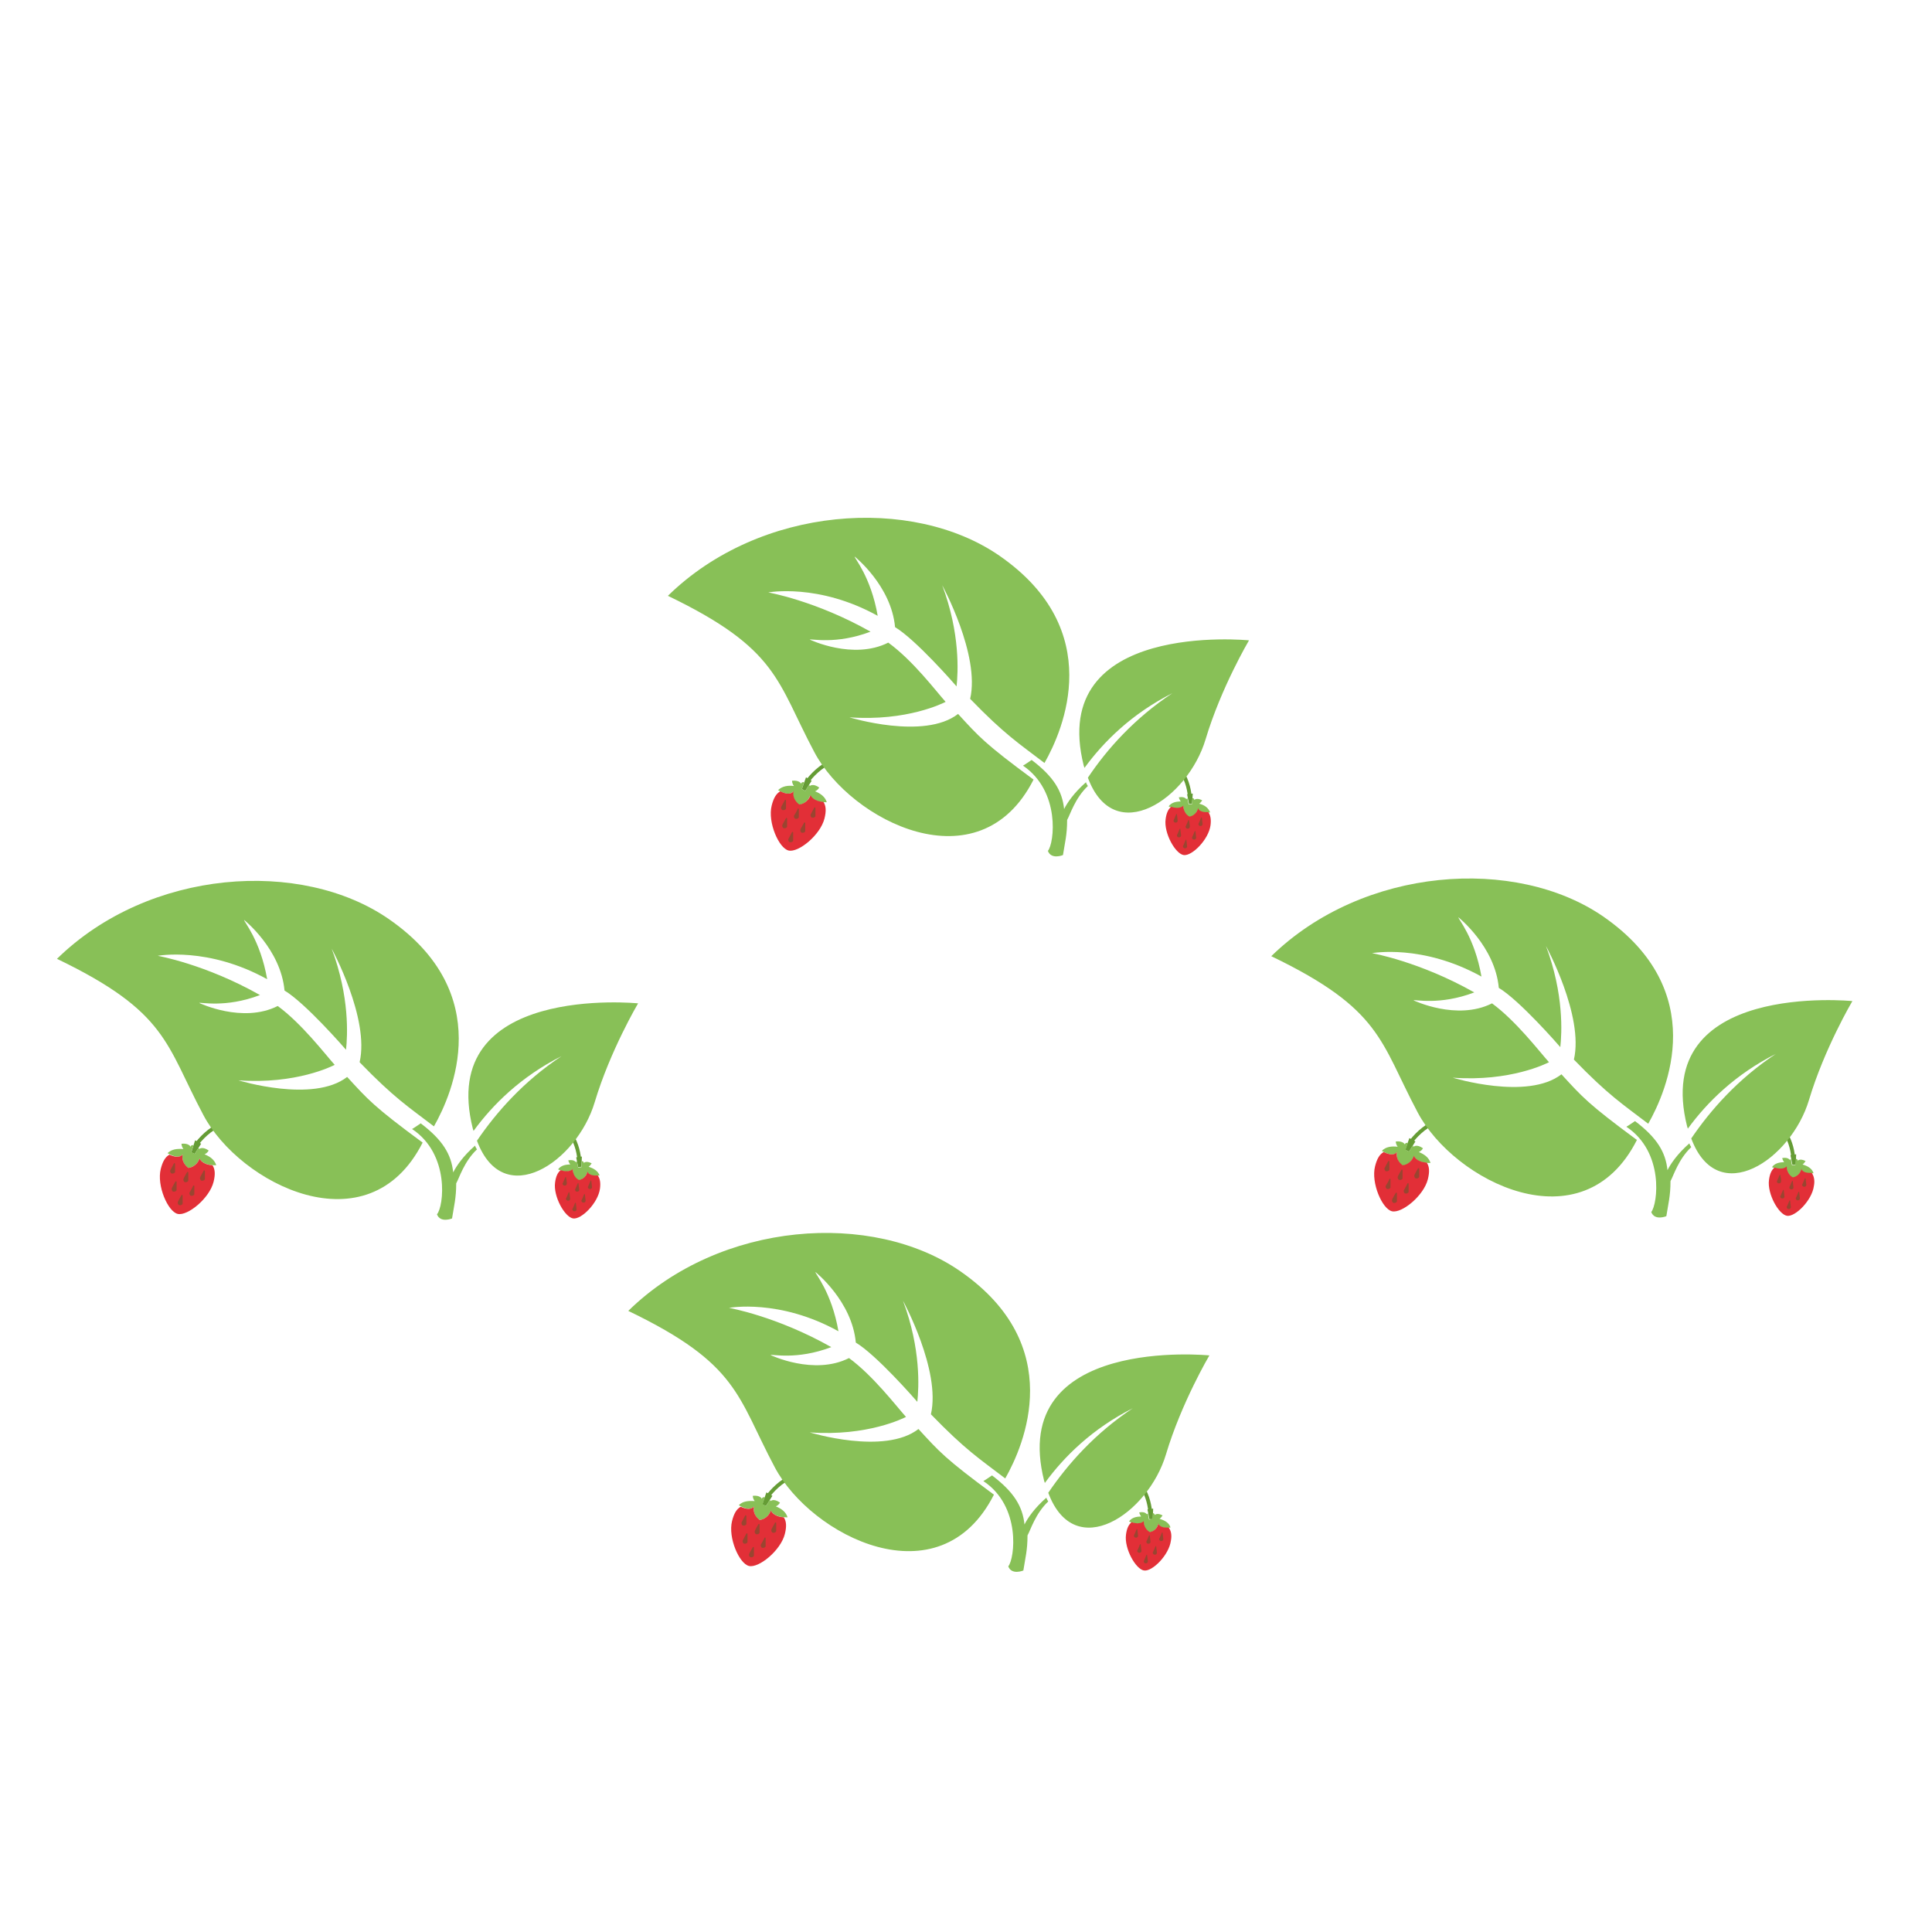<?xml version="1.0" encoding="utf-8"?>
<!-- Generator: Adobe Illustrator 19.0.1, SVG Export Plug-In . SVG Version: 6.00 Build 0)  -->
<svg version="1.1" id="strawberry_x5F_harvest" xmlns="http://www.w3.org/2000/svg" xmlns:xlink="http://www.w3.org/1999/xlink"
	 x="0px" y="0px" viewBox="-223 225 512 512" style="enable-background:new -223 225 512 512;" xml:space="preserve">
<style type="text/css">
	.st0{fill:none;stroke:#659C35;stroke-miterlimit:10;}
	.st1{fill:#88C057;}
	.st2{fill:#659C35;}
	.st3{fill:#E22F37;}
	.st4{fill:#994530;}
</style>
<g>
	<path class="st0" d="M70.9,612.8c4.2,1.3,6.5,3.3,7.6,4.6c0.2,0.2,0.4,0.4,0.4,0.5c2,2.6,2.7,5.5,2.9,7.6"/>
	<path class="st0" d="M-2.2,615.4c-4.8-1.1-8.1-0.3-9.9,0.4c-0.3,0.1-0.6,0.2-0.7,0.3c-3.4,1.5-5.6,3.9-7,5.8"/>
	<g>
		<g>
			<path class="st1" d="M31.5,561.9c28.4,19.7,16.9,46.1,11.9,54.9c-6.8-5.2-10.5-7.5-19.7-17c2.7-11.6-7.4-30.1-7.4-30.1
				c4.8,12.8,4.2,23.1,3.8,26.8c-0.6-0.7-10.8-12.4-16.3-15.7c-1-11-10.7-18.7-10.7-18.7c-0.2,0.3,4.3,5.3,6.1,15.7
				c-15.7-8.7-29-6.2-29-6.2s12.6,2.2,27.1,10.4c-9.2,3.5-15.9,1.8-16.1,2.1c0,0,11.5,5.5,20.8,0.8c6.4,4.7,12.5,12.7,15.1,15.6
				c-0.6,0.3-10.2,5.2-25.5,4.1c0,0,19.8,6.1,28.8-0.9c5.6,6.1,7,7.8,20,17.4c-14.4,28.4-48.5,10.9-58.1-7.3
				c-10-18.8-9.5-27.3-38.8-41.4C-32.1,548.5,8.3,545.8,31.5,561.9z M54.8,620.6c7,18.8,26.5,5.6,31.2-10.2
				c4.1-13.7,11.5-26.2,11.5-26.2s-53.5-5.4-43.8,33.2c0.1,0.2,0.1,0.4,0.2,0.6c5.1-7,12.6-14.4,23.3-19.8
				C67.1,604.9,59.9,613.1,54.8,620.6z M44.2,640.1c0.9,2.4,4,1.1,4,1.1c0.5-3.3,1.1-5.3,1.1-9.3c0.8-1.4,2.1-5.8,5.5-9
				c-0.2-0.3-0.4-0.6-0.5-1c-3.2,2.8-5,5.5-5.8,7.1c-0.5-4.8-2.8-8.6-8.6-13c0,0-2.2,1.5-2.3,1.5C47.7,624.2,45.9,638.1,44.2,640.1z
				"/>
		</g>
	</g>
	<g>
		<polygon class="st2" points="82.5,627.6 81.6,627.6 81.1,625 82.6,624.8 		"/>
		<path class="st1" d="M84.3,627.5c0.3-0.2,0.6-0.6,0.8-0.9c-1.5-0.8-2.1-0.1-2.1-0.1c0-0.3-0.2-0.5-0.5-0.5l-0.1,1.6l0,0l0,0l0,0
			l-0.9,0.1l0,0l0,0l0,0l-0.3-1.6c-0.2,0.1-0.3,0.1-0.3,0.2c0,0-0.4-0.8-2-0.5c0.1,0.4,0.3,0.8,0.5,1.1c-1.3,0-2.5,0.3-3.2,1.3
			c2.8,1.3,3.9,0,3.9,0c-0.1,2,1.3,2.8,1.6,2.9c0.2,0,1.8-0.4,2.3-2.3c0,0,0.1,1.5,3.2,1C86.8,628.5,85.6,627.9,84.3,627.5z"/>
		<g>
			<path class="st3" d="M86.7,629.8C86.7,629.8,86.7,629.7,86.7,629.8c-2.6,0.2-2.7-1.1-2.7-1.1c-0.4,1.9-2,2.3-2.3,2.3
				c-0.2-0.1-1.6-0.9-1.6-2.9c0,0-0.9,1.1-3.2,0.3c0,0,0,0,0,0c0,0,0,0,0,0c-0.8,0.6-1.3,1.7-1.5,3.3c-0.5,3.7,2.6,9.2,4.8,9.5
				s6.6-4.1,7.1-7.9C87.6,631.7,87.3,630.6,86.7,629.8C86.7,629.8,86.7,629.8,86.7,629.8z"/>
		</g>
		<path class="st4" d="M78.4,630.3c0-0.1-0.2-0.1-0.2,0c0,0-0.6,1.5-0.7,1.6c0,0.1,0,0.3,0.1,0.4c0.1,0.1,0.2,0.2,0.4,0.2
			s0.3,0,0.4-0.1c0.1-0.1,0.2-0.2,0.2-0.4C78.6,631.9,78.4,630.3,78.4,630.3z"/>
		<path class="st4" d="M81.7,631.9c0-0.1-0.2-0.1-0.2,0c0,0-0.6,1.5-0.7,1.6c0,0.1,0,0.3,0.1,0.4c0.1,0.1,0.2,0.2,0.4,0.2
			c0.1,0,0.3,0,0.4-0.1c0.1-0.1,0.2-0.2,0.2-0.4S81.7,631.9,81.7,631.9z"/>
		<path class="st4" d="M85.1,631.2c0-0.1-0.2-0.1-0.2,0c0,0-0.6,1.5-0.7,1.6s0,0.3,0.1,0.4c0.1,0.1,0.2,0.2,0.4,0.2
			c0.1,0,0.3,0,0.4-0.1c0.1-0.1,0.2-0.2,0.2-0.4C85.3,632.8,85.1,631.2,85.1,631.2z"/>
		<path class="st4" d="M79.3,634.3c0-0.1-0.2-0.1-0.2,0c0,0-0.6,1.5-0.7,1.6s0,0.3,0.1,0.4c0.1,0.1,0.2,0.2,0.4,0.2
			c0.1,0,0.3,0,0.4-0.1c0.1-0.1,0.2-0.2,0.2-0.4C79.5,635.9,79.3,634.3,79.3,634.3z"/>
		<path class="st4" d="M81,637.1c0-0.1-0.2-0.1-0.2,0c0,0-0.6,1.5-0.7,1.6c0,0.1,0,0.3,0.1,0.4c0.1,0.1,0.2,0.2,0.4,0.2
			c0.1,0,0.3,0,0.4-0.1c0.1-0.1,0.2-0.2,0.2-0.4C81.2,638.7,81,637.1,81,637.1z"/>
		<path class="st4" d="M83.4,634.8c0-0.1-0.2-0.1-0.2,0c0,0-0.6,1.5-0.7,1.6c0,0.1,0,0.3,0.1,0.4c0.1,0.1,0.2,0.2,0.4,0.2
			c0.1,0,0.3,0,0.4-0.1c0.1-0.1,0.2-0.2,0.2-0.4C83.6,636.4,83.4,634.8,83.4,634.8z"/>
	</g>
	<g>
		<polygon class="st2" points="-19.9,620.5 -18.3,621.4 -20,624.1 -21,623.7 		"/>
		<path class="st1" d="M-27.2,623.9c3.2,1.9,4,0.3,4,0.3c-0.4,2.3,1.3,3.5,1.5,3.6c0.3,0,2.2-0.3,3-2.5c0,0,0.6,1.9,4.4,1.8
			c-0.4-1.4-1.6-2.3-3.1-2.9c0.5-0.2,0.9-0.6,1.1-1c-1.7-1.2-2.5-0.4-2.5-0.4c0-0.1-0.1-0.2-0.2-0.3l-1,1.6l0,0l0,0l0,0l-0.9-0.5
			l0,0l0,0l0,0l0.6-1.8c-0.4-0.1-0.7,0-0.8,0.4c0,0-0.4-1-2.4-0.8c0,0.5,0.2,1,0.5,1.4C-24.6,622.7-26.2,622.8-27.2,623.9z"/>
		<g>
			<path class="st3" d="M-26.7,624.3c-1.1,0.6-1.8,1.8-2.3,3.8c-1.1,4.4,1.9,11.3,4.5,11.9c2.6,0.6,8.4-4.1,9.5-8.5
				c0.5-2,0.4-3.4-0.3-4.4c0,0,0,0,0,0c0,0,0,0,0,0c-2.9-0.2-3.4-1.8-3.4-1.8c-0.8,2.2-2.7,2.5-3,2.5c-0.2-0.2-1.9-1.3-1.5-3.6
				C-23.2,624.2-23.9,625.6-26.7,624.3C-26.7,624.2-26.7,624.2-26.7,624.3C-26.7,624.2-26.7,624.3-26.7,624.3z"/>
		</g>
		<path class="st4" d="M-18.6,630.4c0,0.2,0,0.4,0.1,0.5c0.1,0.2,0.2,0.3,0.4,0.3s0.4,0,0.5-0.1c0.2-0.1,0.3-0.2,0.3-0.4
			c0-0.2,0-2.1,0-2.1c0-0.1-0.2-0.2-0.3-0.1C-17.6,628.6-18.6,630.2-18.6,630.4z"/>
		<path class="st4" d="M-23,630.8c0,0.2,0,0.4,0.1,0.5c0.1,0.2,0.2,0.3,0.4,0.3c0.2,0,0.4,0,0.5-0.1c0.2-0.1,0.3-0.2,0.3-0.4
			c0-0.2,0-2.1,0-2.1c0-0.1-0.2-0.2-0.3-0.1C-22,628.9-23,630.6-23,630.8z"/>
		<path class="st4" d="M-26.5,628.5c0,0.2,0,0.4,0.1,0.5c0.1,0.2,0.2,0.3,0.4,0.3c0.2,0,0.4,0,0.5-0.1c0.2-0.1,0.3-0.2,0.3-0.4
			c0-0.2,0-2.1,0-2.1c0-0.1-0.2-0.2-0.3-0.1C-25.5,626.6-26.4,628.3-26.5,628.5z"/>
		<path class="st4" d="M-21.4,634.4c0,0.2,0,0.4,0.1,0.5c0.1,0.2,0.2,0.3,0.4,0.3c0.2,0,0.4,0,0.5-0.1c0.2-0.1,0.3-0.2,0.3-0.4
			c0-0.2,0-2.1,0-2.1c0-0.1-0.2-0.2-0.3-0.1C-20.4,632.6-21.3,634.3-21.4,634.4z"/>
		<path class="st4" d="M-24.5,636.9c0,0.2,0,0.4,0.1,0.5c0.1,0.2,0.2,0.3,0.4,0.3s0.4,0,0.5-0.1c0.2-0.1,0.3-0.2,0.3-0.4
			c0-0.2,0-2.1,0-2.1c0-0.1-0.2-0.2-0.3-0.1C-23.5,635.1-24.5,636.7-24.5,636.9z"/>
		<path class="st4" d="M-26.2,633.3c0,0.2,0,0.4,0.1,0.5c0.1,0.2,0.2,0.3,0.4,0.3c0.2,0,0.4,0,0.5-0.1c0.2-0.1,0.3-0.2,0.3-0.4
			c0-0.2,0-2.1,0-2.1c0-0.1-0.2-0.2-0.3-0.1C-25.2,631.4-26.1,633.1-26.2,633.3z"/>
	</g>
</g>
<g>
	<path class="st0" d="M241.3,518.9c4.2,1.3,6.5,3.3,7.6,4.6c0.2,0.2,0.4,0.4,0.4,0.5c2,2.6,2.7,5.5,2.9,7.6"/>
	<path class="st0" d="M168.2,521.5c-4.8-1.1-8.1-0.3-9.9,0.4c-0.3,0.1-0.6,0.2-0.7,0.3c-3.4,1.5-5.6,3.9-7,5.8"/>
	<g>
		<g>
			<path class="st1" d="M201.9,467.9c28.4,19.7,16.9,46.1,11.9,54.9c-6.8-5.2-10.5-7.5-19.7-17c2.7-11.6-7.4-30.1-7.4-30.1
				c4.8,12.8,4.2,23.1,3.8,26.8c-0.6-0.7-10.8-12.4-16.3-15.7c-1-11-10.7-18.7-10.7-18.7c-0.2,0.3,4.3,5.3,6.1,15.7
				c-15.7-8.7-29-6.2-29-6.2s12.6,2.2,27.1,10.4c-9.2,3.5-15.9,1.8-16.1,2.1c0,0,11.5,5.5,20.8,0.8c6.4,4.7,12.5,12.7,15.1,15.6
				c-0.6,0.3-10.2,5.2-25.5,4.1c0,0,19.8,6.1,28.8-0.9c5.6,6.1,7,7.8,20,17.4c-14.4,28.4-48.5,10.9-58.1-7.3
				c-10-18.8-9.5-27.3-38.8-41.4C138.3,454.6,178.7,451.9,201.9,467.9z M225.2,526.7c7,18.8,26.5,5.6,31.2-10.2
				c4.1-13.7,11.5-26.2,11.5-26.2s-53.5-5.4-43.8,33.2c0.1,0.2,0.1,0.4,0.2,0.6c5.1-7,12.6-14.4,23.3-19.8
				C237.5,511,230.3,519.2,225.2,526.7z M214.6,546.2c0.9,2.4,4,1.1,4,1.1c0.5-3.3,1.1-5.3,1.1-9.3c0.8-1.4,2.1-5.8,5.5-9
				c-0.2-0.3-0.4-0.6-0.5-1c-3.2,2.8-5,5.5-5.8,7.1c-0.5-4.8-2.8-8.6-8.6-13c0,0-2.2,1.5-2.3,1.5
				C218.1,530.3,216.3,544.1,214.6,546.2z"/>
		</g>
	</g>
	<g>
		<polygon class="st2" points="252.9,533.6 252,533.7 251.5,531.1 253,530.9 		"/>
		<path class="st1" d="M254.7,533.6c0.3-0.2,0.6-0.6,0.8-0.9c-1.5-0.8-2.1-0.1-2.1-0.1c0-0.3-0.2-0.5-0.5-0.5l-0.1,1.6l0,0l0,0l0,0
			l-0.9,0.1l0,0l0,0l0,0l-0.3-1.6c-0.2,0.1-0.3,0.1-0.3,0.2c0,0-0.4-0.8-2-0.5c0.1,0.4,0.3,0.8,0.5,1.1c-1.3,0-2.5,0.3-3.2,1.3
			c2.8,1.3,3.9,0,3.9,0c-0.1,2,1.3,2.8,1.6,2.9c0.2,0,1.8-0.4,2.3-2.3c0,0,0.1,1.5,3.2,1C257.2,534.6,256,534,254.7,533.6z"/>
		<g>
			<path class="st3" d="M257.1,535.8C257.1,535.8,257.1,535.8,257.1,535.8c-2.6,0.2-2.7-1.1-2.7-1.1c-0.4,1.9-2,2.3-2.3,2.3
				c-0.2-0.1-1.6-0.9-1.6-2.9c0,0-0.9,1.1-3.2,0.3c0,0,0,0,0,0c0,0,0,0,0,0c-0.8,0.6-1.3,1.7-1.5,3.3c-0.5,3.7,2.6,9.2,4.8,9.5
				s6.6-4.1,7.1-7.9C258,537.8,257.7,536.6,257.1,535.8C257.1,535.8,257.1,535.8,257.1,535.8z"/>
		</g>
		<path class="st4" d="M248.8,536.4c0-0.1-0.2-0.1-0.2,0c0,0-0.6,1.5-0.7,1.6c0,0.1,0,0.3,0.1,0.4c0.1,0.1,0.2,0.2,0.4,0.2
			c0.1,0,0.3,0,0.4-0.1c0.1-0.1,0.2-0.2,0.2-0.4C249.1,538,248.8,536.4,248.8,536.4z"/>
		<path class="st4" d="M252.1,538c0-0.1-0.2-0.1-0.2,0c0,0-0.6,1.5-0.7,1.6c0,0.1,0,0.3,0.1,0.4c0.1,0.1,0.2,0.2,0.4,0.2
			c0.1,0,0.3,0,0.4-0.1c0.1-0.1,0.2-0.2,0.2-0.4C252.3,539.6,252.1,538,252.1,538z"/>
		<path class="st4" d="M255.5,537.3c0-0.1-0.2-0.1-0.2,0c0,0-0.6,1.5-0.7,1.6s0,0.3,0.1,0.4c0.1,0.1,0.2,0.2,0.4,0.2
			c0.1,0,0.3,0,0.4-0.1c0.1-0.1,0.2-0.2,0.2-0.4C255.7,538.9,255.5,537.3,255.5,537.3z"/>
		<path class="st4" d="M249.7,540.4c0-0.1-0.2-0.1-0.2,0c0,0-0.6,1.5-0.7,1.6s0,0.3,0.1,0.4c0.1,0.1,0.2,0.2,0.4,0.2
			c0.1,0,0.3,0,0.4-0.1c0.1-0.1,0.2-0.2,0.2-0.4C249.9,541.9,249.7,540.4,249.7,540.4z"/>
		<path class="st4" d="M251.4,543.2c0-0.1-0.2-0.1-0.2,0c0,0-0.6,1.5-0.7,1.6c0,0.1,0,0.3,0.1,0.4c0.1,0.1,0.2,0.2,0.4,0.2
			c0.1,0,0.3,0,0.4-0.1c0.1-0.1,0.2-0.2,0.2-0.4C251.6,544.8,251.4,543.2,251.4,543.2z"/>
		<path class="st4" d="M253.8,540.9c0-0.1-0.2-0.1-0.2,0c0,0-0.6,1.5-0.7,1.6c0,0.1,0,0.3,0.1,0.4c0.1,0.1,0.2,0.2,0.4,0.2
			s0.3,0,0.4-0.1c0.1-0.1,0.2-0.2,0.2-0.4C254,542.5,253.8,540.9,253.8,540.9z"/>
	</g>
	<g>
		<polygon class="st2" points="150.5,526.6 152.1,527.5 150.4,530.2 149.4,529.7 		"/>
		<path class="st1" d="M143.2,530c3.2,1.9,4,0.3,4,0.3c-0.4,2.3,1.3,3.5,1.5,3.6c0.3,0,2.2-0.3,3-2.5c0,0,0.6,1.9,4.4,1.8
			c-0.4-1.4-1.6-2.3-3.1-2.9c0.5-0.2,0.9-0.6,1.1-1c-1.7-1.2-2.5-0.4-2.5-0.4c0-0.1-0.1-0.2-0.2-0.3l-1,1.6l0,0l0,0l0,0l-0.9-0.5
			l0,0l0,0l0,0l0.6-1.8c-0.4-0.1-0.7,0-0.8,0.4c0,0-0.4-1-2.4-0.8c0,0.5,0.2,1,0.5,1.4C145.8,528.7,144.2,528.9,143.2,530z"/>
		<g>
			<path class="st3" d="M143.7,530.3c-1.1,0.6-1.8,1.8-2.3,3.8c-1.1,4.4,1.9,11.3,4.5,11.9c2.6,0.6,8.4-4.1,9.5-8.5
				c0.5-2,0.4-3.4-0.3-4.4c0,0,0,0,0,0c0,0,0,0,0,0c-2.9-0.2-3.4-1.8-3.4-1.8c-0.8,2.2-2.7,2.5-3,2.5c-0.2-0.2-1.9-1.3-1.5-3.6
				C147.2,530.3,146.5,531.7,143.7,530.3C143.7,530.3,143.7,530.3,143.7,530.3C143.7,530.3,143.7,530.3,143.7,530.3z"/>
		</g>
		<path class="st4" d="M151.8,536.5c0,0.2,0,0.4,0.1,0.5c0.1,0.2,0.2,0.3,0.4,0.3s0.4,0,0.5-0.1c0.2-0.1,0.3-0.2,0.3-0.4
			c0-0.2,0-2.1,0-2.1c0-0.1-0.2-0.2-0.3-0.1C152.8,534.6,151.8,536.3,151.8,536.5z"/>
		<path class="st4" d="M147.4,536.9c0,0.2,0,0.4,0.1,0.5c0.1,0.2,0.2,0.3,0.4,0.3c0.2,0,0.4,0,0.5-0.1c0.2-0.1,0.3-0.2,0.3-0.4
			c0-0.2,0-2.1,0-2.1c0-0.1-0.2-0.2-0.3-0.1C148.4,535,147.4,536.7,147.4,536.9z"/>
		<path class="st4" d="M143.9,534.6c0,0.2,0,0.4,0.1,0.5c0.1,0.2,0.2,0.3,0.4,0.3c0.2,0,0.4,0,0.5-0.1c0.2-0.1,0.3-0.2,0.3-0.4
			c0-0.2,0-2.1,0-2.1c0-0.1-0.2-0.2-0.3-0.1C144.9,532.7,144,534.4,143.9,534.6z"/>
		<path class="st4" d="M149,540.5c0,0.2,0,0.4,0.1,0.5c0.1,0.2,0.2,0.3,0.4,0.3c0.2,0,0.4,0,0.5-0.1c0.2-0.1,0.3-0.2,0.3-0.4
			c0-0.2,0-2.1,0-2.1c0-0.1-0.2-0.2-0.3-0.1C150,538.7,149.1,540.4,149,540.5z"/>
		<path class="st4" d="M145.9,543c0,0.2,0,0.4,0.1,0.5c0.1,0.2,0.2,0.3,0.4,0.3c0.2,0,0.4,0,0.5-0.1c0.2-0.1,0.3-0.2,0.3-0.4
			c0-0.2,0-2.1,0-2.1c0-0.1-0.2-0.2-0.3-0.1C146.9,541.1,145.9,542.8,145.9,543z"/>
		<path class="st4" d="M144.2,539.3c0,0.2,0,0.4,0.1,0.5c0.1,0.2,0.2,0.3,0.4,0.3c0.2,0,0.4,0,0.5-0.1c0.2-0.1,0.3-0.2,0.3-0.4
			c0-0.2,0-2.1,0-2.1c0-0.1-0.2-0.2-0.3-0.1C145.3,537.5,144.3,539.2,144.2,539.3z"/>
	</g>
</g>
<g>
	<path class="st0" d="M81.4,423.3c4.2,1.3,6.5,3.3,7.6,4.6c0.2,0.2,0.4,0.4,0.4,0.5c2,2.6,2.7,5.5,2.9,7.6"/>
	<path class="st0" d="M8.3,425.9c-4.8-1.1-8.1-0.3-9.9,0.4c-0.3,0.1-0.6,0.2-0.7,0.3c-3.4,1.5-5.6,3.9-7,5.8"/>
	<g>
		<g>
			<path class="st1" d="M41.9,372.3c28.4,19.7,16.9,46.1,11.9,54.9c-6.8-5.2-10.5-7.5-19.7-17c2.7-11.6-7.4-30.1-7.4-30.1
				c4.8,12.8,4.2,23.1,3.8,26.8c-0.6-0.7-10.8-12.4-16.3-15.7c-1-11-10.7-18.7-10.7-18.7c-0.2,0.3,4.3,5.3,6.1,15.7
				c-15.7-8.7-29-6.2-29-6.2s12.6,2.2,27.1,10.4c-9.2,3.5-15.9,1.8-16.1,2.1c0,0,11.5,5.5,20.8,0.8C19,400.1,25,408.1,27.6,411
				c-0.6,0.3-10.2,5.2-25.5,4.1c0,0,19.8,6.1,28.8-0.9c5.6,6.1,7,7.8,20,17.4c-14.4,28.4-48.5,10.9-58.1-7.3
				c-10-18.8-9.5-27.3-38.8-41.4C-21.6,359,18.8,356.3,41.9,372.3z M65.3,431.1c7,18.8,26.5,5.6,31.2-10.2
				c4.1-13.7,11.5-26.2,11.5-26.2s-53.5-5.4-43.8,33.2c0.1,0.2,0.1,0.4,0.2,0.6c5.1-7,12.6-14.4,23.3-19.8
				C77.6,415.4,70.3,423.6,65.3,431.1z M54.7,450.5c0.9,2.4,4,1.1,4,1.1c0.5-3.3,1.1-5.3,1.1-9.3c0.8-1.4,2.1-5.8,5.5-9
				c-0.2-0.3-0.4-0.6-0.5-1c-3.2,2.8-5,5.5-5.8,7.1c-0.5-4.8-2.8-8.6-8.6-13c0,0-2.2,1.5-2.3,1.5C58.1,434.7,56.4,448.5,54.7,450.5z
				"/>
		</g>
	</g>
	<g>
		<polygon class="st2" points="92.9,438 92.1,438.1 91.6,435.5 93.1,435.3 		"/>
		<path class="st1" d="M94.8,438c0.3-0.2,0.6-0.6,0.8-0.9c-1.5-0.8-2.1-0.1-2.1-0.1c0-0.3-0.2-0.5-0.5-0.5l-0.1,1.6l0,0l0,0l0,0
			l-0.9,0.1l0,0l0,0l0,0l-0.3-1.6c-0.2,0.1-0.3,0.1-0.3,0.2c0,0-0.4-0.8-2-0.5c0.1,0.4,0.3,0.8,0.5,1.1c-1.3,0-2.5,0.3-3.2,1.3
			c2.8,1.3,3.9,0,3.9,0c-0.1,2,1.3,2.8,1.6,2.9c0.2,0,1.8-0.4,2.3-2.3c0,0,0.1,1.5,3.2,1C97.2,439,96.1,438.3,94.8,438z"/>
		<g>
			<path class="st3" d="M97.2,440.2C97.2,440.2,97.2,440.2,97.2,440.2c-2.6,0.2-2.7-1.1-2.7-1.1c-0.4,1.9-2,2.3-2.3,2.3
				c-0.2-0.1-1.6-0.9-1.6-2.9c0,0-0.9,1.1-3.2,0.3c0,0,0,0,0,0c0,0,0,0,0,0c-0.8,0.6-1.3,1.7-1.5,3.3c-0.5,3.7,2.6,9.2,4.8,9.5
				s6.6-4.1,7.1-7.9C98,442.2,97.8,441,97.2,440.2C97.2,440.2,97.2,440.2,97.2,440.2z"/>
		</g>
		<path class="st4" d="M88.9,440.8c0-0.1-0.2-0.1-0.2,0c0,0-0.6,1.5-0.7,1.6c0,0.1,0,0.3,0.1,0.4c0.1,0.1,0.2,0.2,0.4,0.2
			c0.1,0,0.3,0,0.4-0.1c0.1-0.1,0.2-0.2,0.2-0.4C89.1,442.4,88.9,440.8,88.9,440.8z"/>
		<path class="st4" d="M92.1,442.4c0-0.1-0.2-0.1-0.2,0c0,0-0.6,1.5-0.7,1.6c0,0.1,0,0.3,0.1,0.4c0.1,0.1,0.2,0.2,0.4,0.2
			c0.1,0,0.3,0,0.4-0.1c0.1-0.1,0.2-0.2,0.2-0.4C92.4,444,92.1,442.4,92.1,442.4z"/>
		<path class="st4" d="M95.5,441.7c0-0.1-0.2-0.1-0.2,0c0,0-0.6,1.5-0.7,1.6c0,0.1,0,0.3,0.1,0.4c0.1,0.1,0.2,0.2,0.4,0.2
			c0.1,0,0.3,0,0.4-0.1c0.1-0.1,0.2-0.2,0.2-0.4S95.5,441.7,95.5,441.7z"/>
		<path class="st4" d="M89.8,444.7c0-0.1-0.2-0.1-0.2,0c0,0-0.6,1.5-0.7,1.6c0,0.1,0,0.3,0.1,0.4c0.1,0.1,0.2,0.2,0.4,0.2
			c0.1,0,0.3,0,0.4-0.1c0.1-0.1,0.2-0.2,0.2-0.4C90,446.3,89.8,444.7,89.8,444.7z"/>
		<path class="st4" d="M91.4,447.6c0-0.1-0.2-0.1-0.2,0c0,0-0.6,1.5-0.7,1.6c0,0.1,0,0.3,0.1,0.4c0.1,0.1,0.2,0.2,0.4,0.2
			c0.1,0,0.3,0,0.4-0.1c0.1-0.1,0.2-0.2,0.2-0.4S91.4,447.6,91.4,447.6z"/>
		<path class="st4" d="M93.8,445.3c0-0.1-0.2-0.1-0.2,0c0,0-0.6,1.5-0.7,1.6c0,0.1,0,0.3,0.1,0.4c0.1,0.1,0.2,0.2,0.4,0.2
			c0.1,0,0.3,0,0.4-0.1c0.1-0.1,0.2-0.2,0.2-0.4C94,446.9,93.8,445.3,93.8,445.3z"/>
	</g>
	<g>
		<polygon class="st2" points="-9.4,431 -7.9,431.9 -9.6,434.6 -10.5,434.1 		"/>
		<path class="st1" d="M-16.8,434.4c3.2,1.9,4,0.3,4,0.3c-0.4,2.3,1.3,3.5,1.5,3.6c0.3,0,2.2-0.3,3-2.5c0,0,0.6,1.9,4.4,1.8
			c-0.4-1.4-1.6-2.3-3.1-2.9c0.5-0.2,0.9-0.6,1.1-1c-1.7-1.2-2.5-0.4-2.5-0.4c0-0.1-0.1-0.2-0.2-0.3l-1,1.6l0,0l0,0l0,0l-0.9-0.5
			l0,0l0,0l0,0l0.6-1.8c-0.4-0.1-0.7,0-0.8,0.4c0,0-0.4-1-2.4-0.8c0,0.5,0.2,1,0.5,1.4C-14.1,433.1-15.7,433.3-16.8,434.4z"/>
		<g>
			<path class="st3" d="M-16.2,434.7c-1.1,0.6-1.8,1.8-2.3,3.8c-1.1,4.4,1.9,11.3,4.5,11.9c2.6,0.6,8.4-4.1,9.5-8.5
				c0.5-2,0.4-3.4-0.3-4.4c0,0,0,0,0,0c0,0,0,0,0,0c-2.9-0.2-3.4-1.8-3.4-1.8c-0.8,2.2-2.7,2.5-3,2.5c-0.2-0.2-1.9-1.3-1.5-3.6
				C-12.7,434.7-13.5,436.1-16.2,434.7C-16.2,434.7-16.2,434.7-16.2,434.7C-16.2,434.7-16.2,434.7-16.2,434.7z"/>
		</g>
		<path class="st4" d="M-8.2,440.9c0,0.2,0,0.4,0.1,0.5c0.1,0.2,0.2,0.3,0.4,0.3c0.2,0,0.4,0,0.5-0.1c0.2-0.1,0.3-0.2,0.3-0.4
			s0-2.1,0-2.1c0-0.1-0.2-0.2-0.3-0.1C-7.2,439-8.1,440.7-8.2,440.9z"/>
		<path class="st4" d="M-12.6,441.2c0,0.2,0,0.4,0.1,0.5c0.1,0.2,0.2,0.3,0.4,0.3c0.2,0,0.4,0,0.5-0.1c0.2-0.1,0.3-0.2,0.3-0.4
			c0-0.2,0-2.1,0-2.1c0-0.1-0.2-0.2-0.3-0.1C-11.5,439.4-12.5,441.1-12.6,441.2z"/>
		<path class="st4" d="M-16,438.9c0,0.2,0,0.4,0.1,0.5c0.1,0.2,0.2,0.3,0.4,0.3c0.2,0,0.4,0,0.5-0.1c0.2-0.1,0.3-0.2,0.3-0.4
			c0-0.2,0-2.1,0-2.1c0-0.1-0.2-0.2-0.3-0.1C-15,437.1-16,438.8-16,438.9z"/>
		<path class="st4" d="M-10.9,444.9c0,0.2,0,0.4,0.1,0.5c0.1,0.2,0.2,0.3,0.4,0.3s0.4,0,0.5-0.1c0.2-0.1,0.3-0.2,0.3-0.4
			s0-2.1,0-2.1c0-0.1-0.2-0.2-0.3-0.1C-9.9,443.1-10.9,444.7-10.9,444.9z"/>
		<path class="st4" d="M-14.1,447.4c0,0.2,0,0.4,0.1,0.5c0.1,0.2,0.2,0.3,0.4,0.3c0.2,0,0.4,0,0.5-0.1c0.2-0.1,0.3-0.2,0.3-0.4
			c0-0.2,0-2.1,0-2.1c0-0.1-0.2-0.2-0.3-0.1C-13.1,445.5-14,447.2-14.1,447.4z"/>
		<path class="st4" d="M-15.7,443.7c0,0.2,0,0.4,0.1,0.5c0.1,0.2,0.2,0.3,0.4,0.3c0.2,0,0.4,0,0.5-0.1c0.2-0.1,0.3-0.2,0.3-0.4
			c0-0.2,0-2.1,0-2.1c0-0.1-0.2-0.2-0.3-0.1C-14.7,441.9-15.7,443.5-15.7,443.7z"/>
	</g>
</g>
<g>
	<path class="st0" d="M-80.4,519.5c4.2,1.3,6.5,3.3,7.6,4.6c0.2,0.2,0.4,0.4,0.4,0.5c2,2.6,2.7,5.5,2.9,7.6"/>
	<path class="st0" d="M-153.6,522.1c-4.8-1.1-8.1-0.3-9.9,0.4c-0.3,0.1-0.6,0.2-0.7,0.3c-3.4,1.5-5.6,3.9-7,5.8"/>
	<g>
		<g>
			<path class="st1" d="M-119.9,468.6c28.4,19.7,16.9,46.1,11.9,54.9c-6.8-5.2-10.5-7.5-19.7-17c2.7-11.6-7.4-30.1-7.4-30.1
				c4.8,12.8,4.2,23.1,3.8,26.8c-0.6-0.7-10.8-12.4-16.3-15.7c-1-11-10.7-18.7-10.7-18.7c-0.2,0.3,4.3,5.3,6.1,15.7
				c-15.7-8.7-29-6.2-29-6.2s12.6,2.2,27.1,10.4c-9.2,3.5-15.9,1.8-16.1,2.1c0,0,11.5,5.5,20.8,0.8c6.4,4.7,12.5,12.7,15.1,15.6
				c-0.6,0.3-10.2,5.2-25.5,4.1c0,0,19.8,6.1,28.8-0.9c5.6,6.1,7,7.8,20,17.4c-14.4,28.4-48.5,10.9-58.1-7.3
				c-10-18.8-9.5-27.3-38.8-41.4C-183.5,455.2-143.1,452.5-119.9,468.6z M-96.6,527.3c7,18.8,26.5,5.6,31.2-10.2
				c4.1-13.7,11.5-26.2,11.5-26.2s-53.5-5.4-43.8,33.2c0.1,0.2,0.1,0.4,0.2,0.6c5.1-7,12.6-14.4,23.3-19.8
				C-84.3,511.6-91.5,519.8-96.6,527.3z M-107.2,546.8c0.9,2.4,4,1.1,4,1.1c0.5-3.3,1.1-5.3,1.1-9.3c0.8-1.4,2.1-5.8,5.5-9
				c-0.2-0.3-0.4-0.6-0.5-1c-3.2,2.8-5,5.5-5.8,7.1c-0.5-4.8-2.8-8.6-8.6-13c0,0-2.2,1.5-2.3,1.5
				C-103.7,530.9-105.4,544.8-107.2,546.8z"/>
		</g>
	</g>
	<g>
		<polygon class="st2" points="-68.9,534.2 -69.8,534.3 -70.3,531.7 -68.8,531.5 		"/>
		<path class="st1" d="M-67,534.2c0.3-0.2,0.6-0.6,0.8-0.9c-1.5-0.8-2.1-0.1-2.1-0.1c0-0.3-0.2-0.5-0.5-0.5l-0.1,1.6l0,0l0,0l0,0
			l-0.9,0.1l0,0l0,0l0,0l-0.3-1.6c-0.2,0.1-0.3,0.1-0.3,0.2c0,0-0.4-0.8-2-0.5c0.1,0.4,0.3,0.8,0.5,1.1c-1.3,0-2.5,0.3-3.2,1.3
			c2.8,1.3,3.9,0,3.9,0c-0.1,2,1.3,2.8,1.6,2.9c0.2,0,1.8-0.4,2.3-2.3c0,0,0.1,1.5,3.2,1C-64.6,535.2-65.8,534.6-67,534.2z"/>
		<g>
			<path class="st3" d="M-64.6,536.5C-64.6,536.4-64.6,536.4-64.6,536.5c-2.6,0.2-2.7-1.1-2.7-1.1c-0.4,1.9-2,2.3-2.3,2.3
				c-0.2-0.1-1.6-0.9-1.6-2.9c0,0-0.9,1.1-3.2,0.3c0,0,0,0,0,0c0,0,0,0,0,0c-0.8,0.6-1.3,1.7-1.5,3.3c-0.5,3.7,2.6,9.2,4.8,9.5
				s6.6-4.1,7.1-7.9C-63.8,538.4-64,537.3-64.6,536.5C-64.7,536.5-64.7,536.5-64.6,536.5z"/>
		</g>
		<path class="st4" d="M-73,537c0-0.1-0.2-0.1-0.2,0c0,0-0.6,1.5-0.7,1.6s0,0.3,0.1,0.4c0.1,0.1,0.2,0.2,0.4,0.2
			c0.1,0,0.3,0,0.4-0.1c0.1-0.1,0.2-0.2,0.2-0.4C-72.7,538.6-73,537-73,537z"/>
		<path class="st4" d="M-69.7,538.6c0-0.1-0.2-0.1-0.2,0c0,0-0.6,1.5-0.7,1.6c0,0.1,0,0.3,0.1,0.4c0.1,0.1,0.2,0.2,0.4,0.2
			c0.1,0,0.3,0,0.4-0.1c0.1-0.1,0.2-0.2,0.2-0.4C-69.5,540.2-69.7,538.6-69.7,538.6z"/>
		<path class="st4" d="M-66.3,537.9c0-0.1-0.2-0.1-0.2,0c0,0-0.6,1.5-0.7,1.6c0,0.1,0,0.3,0.1,0.4c0.1,0.1,0.2,0.2,0.4,0.2
			c0.1,0,0.3,0,0.4-0.1c0.1-0.1,0.2-0.2,0.2-0.4C-66.1,539.5-66.3,537.9-66.3,537.9z"/>
		<path class="st4" d="M-72.1,541c0-0.1-0.2-0.1-0.2,0c0,0-0.6,1.5-0.7,1.6s0,0.3,0.1,0.4c0.1,0.1,0.2,0.2,0.4,0.2
			c0.1,0,0.3,0,0.4-0.1c0.1-0.1,0.2-0.2,0.2-0.4C-71.9,542.6-72.1,541-72.1,541z"/>
		<path class="st4" d="M-70.4,543.8c0-0.1-0.2-0.1-0.2,0c0,0-0.6,1.5-0.7,1.6s0,0.3,0.1,0.4c0.1,0.1,0.2,0.2,0.4,0.2
			c0.1,0,0.3,0,0.4-0.1c0.1-0.1,0.2-0.2,0.2-0.4C-70.2,545.4-70.4,543.8-70.4,543.8z"/>
		<path class="st4" d="M-68,541.5c0-0.1-0.2-0.1-0.2,0c0,0-0.6,1.5-0.7,1.6s0,0.3,0.1,0.4c0.1,0.1,0.2,0.2,0.4,0.2
			c0.1,0,0.3,0,0.4-0.1c0.1-0.1,0.2-0.2,0.2-0.4C-67.8,543.1-68,541.5-68,541.5z"/>
	</g>
	<g>
		<polygon class="st2" points="-171.3,527.2 -169.7,528.1 -171.4,530.8 -172.3,530.4 		"/>
		<path class="st1" d="M-178.6,530.6c3.2,1.9,4,0.3,4,0.3c-0.4,2.3,1.3,3.5,1.5,3.6c0.3,0,2.2-0.3,3-2.5c0,0,0.6,1.9,4.4,1.8
			c-0.4-1.4-1.6-2.3-3.1-2.9c0.5-0.2,0.9-0.6,1.1-1c-1.7-1.2-2.5-0.4-2.5-0.4c0-0.1-0.1-0.2-0.2-0.3l-1,1.6l0,0l0,0l0,0l-0.9-0.5
			l0,0l0,0l0,0l0.6-1.8c-0.4-0.1-0.7,0-0.8,0.4c0,0-0.4-1-2.4-0.8c0,0.5,0.2,1,0.5,1.4C-176,529.4-177.5,529.5-178.6,530.6z"/>
		<g>
			<path class="st3" d="M-178.1,531c-1.1,0.6-1.8,1.8-2.3,3.8c-1.1,4.4,1.9,11.3,4.5,11.9c2.6,0.6,8.4-4.1,9.5-8.5
				c0.5-2,0.4-3.4-0.3-4.4c0,0,0,0,0,0c0,0,0,0,0,0c-2.9-0.2-3.4-1.8-3.4-1.8c-0.8,2.2-2.7,2.5-3,2.5c-0.2-0.2-1.9-1.3-1.5-3.6
				C-174.6,530.9-175.3,532.3-178.1,531C-178.1,530.9-178.1,530.9-178.1,531C-178.1,530.9-178.1,531-178.1,531z"/>
		</g>
		<path class="st4" d="M-170,537.1c0,0.2,0,0.4,0.1,0.5c0.1,0.2,0.2,0.3,0.4,0.3c0.2,0,0.4,0,0.5-0.1c0.2-0.1,0.3-0.2,0.3-0.4
			c0-0.2,0-2.1,0-2.1c0-0.1-0.2-0.2-0.3-0.1C-169,535.3-170,536.9-170,537.1z"/>
		<path class="st4" d="M-174.4,537.5c0,0.2,0,0.4,0.1,0.5c0.1,0.2,0.2,0.3,0.4,0.3c0.2,0,0.4,0,0.5-0.1c0.2-0.1,0.3-0.2,0.3-0.4
			c0-0.2,0-2.1,0-2.1c0-0.1-0.2-0.2-0.3-0.1C-173.4,535.6-174.4,537.3-174.4,537.5z"/>
		<path class="st4" d="M-177.9,535.2c0,0.2,0,0.4,0.1,0.5c0.1,0.2,0.2,0.3,0.4,0.3c0.2,0,0.4,0,0.5-0.1c0.2-0.1,0.3-0.2,0.3-0.4
			c0-0.2,0-2.1,0-2.1c0-0.1-0.2-0.2-0.3-0.1C-176.9,533.3-177.8,535-177.9,535.2z"/>
		<path class="st4" d="M-172.8,541.1c0,0.2,0,0.4,0.1,0.5c0.1,0.2,0.2,0.3,0.4,0.3c0.2,0,0.4,0,0.5-0.1c0.2-0.1,0.3-0.2,0.3-0.4
			c0-0.2,0-2.1,0-2.1c0-0.1-0.2-0.2-0.3-0.1C-171.8,539.3-172.7,541-172.8,541.1z"/>
		<path class="st4" d="M-175.9,543.6c0,0.2,0,0.4,0.1,0.5c0.1,0.2,0.2,0.3,0.4,0.3c0.2,0,0.4,0,0.5-0.1c0.2-0.1,0.3-0.2,0.3-0.4
			c0-0.2,0-2.1,0-2.1c0-0.1-0.2-0.2-0.3-0.1C-174.9,541.8-175.9,543.4-175.9,543.6z"/>
		<path class="st4" d="M-177.5,540c0,0.2,0,0.4,0.1,0.5c0.1,0.2,0.2,0.3,0.4,0.3c0.2,0,0.4,0,0.5-0.1c0.2-0.1,0.3-0.2,0.3-0.4
			c0-0.2,0-2.1,0-2.1c0-0.1-0.2-0.2-0.3-0.1C-176.5,538.1-177.5,539.8-177.5,540z"/>
	</g>
</g>
</svg>
